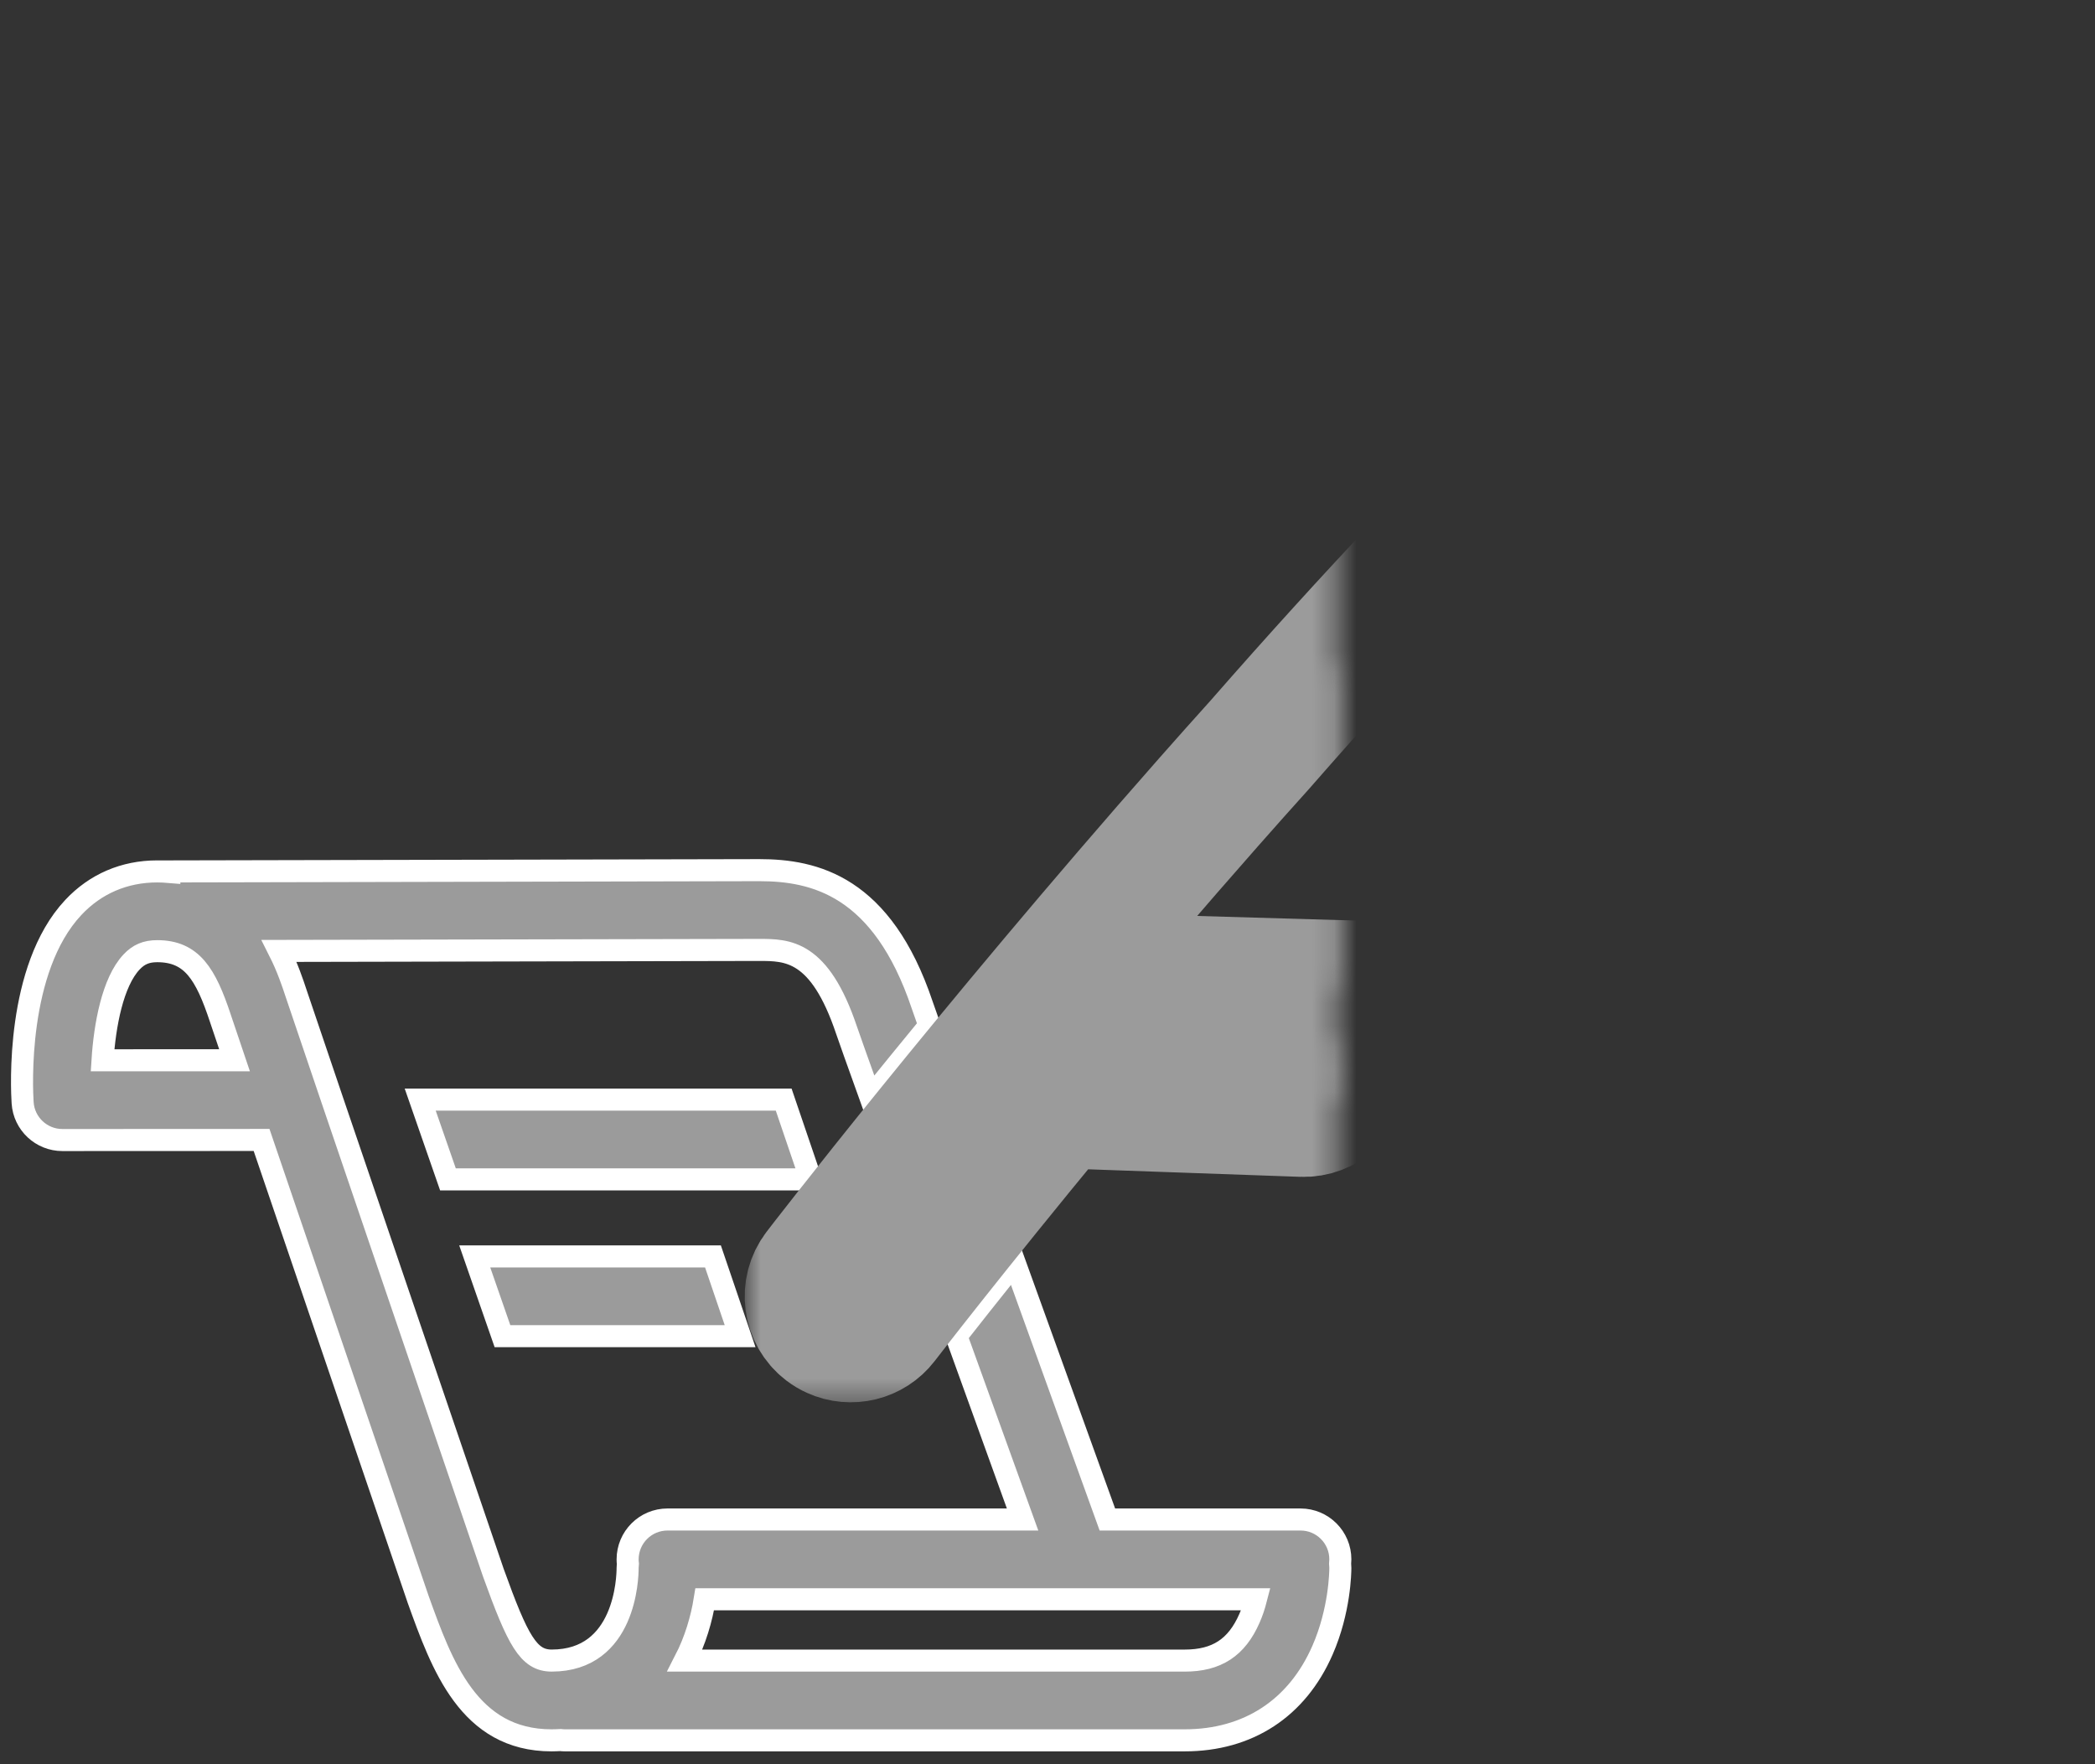 <?xml version="1.0" encoding="UTF-8" standalone="no"?>
<svg width="95px" height="80px" viewBox="0 0 95 80" version="1.1" xmlns="http://www.w3.org/2000/svg" xmlns:xlink="http://www.w3.org/1999/xlink">
    <rect x="0" y="0" width="95" height="80" fill="#333333" stroke="none"/>
    <!-- Generator: Sketch 39 (31667) - http://www.bohemiancoding.com/sketch -->
    <title>Group</title>
    <desc>Created with Sketch.</desc>
    <defs>
        <path d="M90.914,0.806 C90.629,0.63 90.273,0.618 89.975,0.768 C89.419,1.046 77.895,7.011 57.123,30.775 C56.358,31.624 55.58,32.497 54.784,33.4 C44.776,44.757 37.217,54.582 37.143,54.681 C36.535,55.473 36.684,56.608 37.476,57.216 C37.588,57.302 37.708,57.373 37.832,57.428 C38.58,57.768 39.489,57.562 40.011,56.883 C40.059,56.82 43.147,52.806 47.968,46.972 L59.061,47.366 C60.058,47.402 60.897,46.621 60.933,45.624 C60.968,44.626 60.187,43.788 59.189,43.753 L50.898,43.457 C51.44,42.814 51.997,42.156 52.567,41.486 L65.275,41.855 C65.731,41.444 66.191,40.975 66.651,40.437 C73.411,32.547 79.252,25.146 83.124,20.239 C91.405,9.742 91.389,1.95 91.384,1.624 C91.379,1.288 91.202,0.979 90.914,0.806 Z" id="path-1"></path>
        <mask id="mask-2" maskContentUnits="userSpaceOnUse" maskUnits="objectBoundingBox" x="-3" y="-3" width="60.615" height="62.925">
            <rect x="33.769" y="-2.336" width="60.615" height="62.925" fill="white"></rect>
            <use xlink:href="#path-1" fill="black"></use>
        </mask>
    </defs>
    <g id="Page-1" stroke="none" stroke-width="1" fill="none" fill-rule="evenodd">
        <g id="Desktop-HD-Copy-6" transform="translate(-680, -1959)">
            <g id="Group-14" transform="translate(266, 1261)">
                <g id="Group-12-Copy-2" transform="translate(348, 555)">
                    <g id="Group" transform="translate(66, 146)">
                        <polygon id="Shape" stroke="#FFFFFF" fill="#9B9B9B" points="22.785 57.59 33.561 57.59 32.33 53.973 21.527 53.973"></polygon>
                        <polygon id="Shape" stroke="#FFFFFF" fill="#9B9B9B" points="35.537 46.863 19.055 46.863 20.313 50.48 36.768 50.48"></polygon>
                        <path d="M58.974,65.903 L50.215,65.903 C49.801,64.757 47.901,59.498 46.01,54.255 C44.872,55.674 43.977,56.809 43.367,57.586 C44.588,60.972 45.728,64.129 46.37,65.903 L30.268,65.903 C29.269,65.903 28.46,66.714 28.46,67.712 C28.46,67.777 28.463,67.842 28.471,67.905 C28.464,67.968 28.46,68.034 28.46,68.1 C28.46,68.53 28.363,72.3 25.016,72.3 C23.966,72.3 23.483,71.401 22.37,68.311 C22.172,67.732 14.07,43.987 13.446,42.1 L13.428,42.046 C13.274,41.579 13.039,40.873 12.659,40.12 C20.086,40.104 33.328,40.077 34.419,40.075 C35.705,40.077 37.164,40.07 38.39,43.722 C38.487,44.011 38.892,45.15 39.476,46.775 C40.281,45.778 41.175,44.681 42.144,43.502 C41.977,43.03 41.861,42.703 41.817,42.571 C40.001,37.164 36.924,36.458 34.439,36.458 L34.411,36.458 C32.888,36.462 7.679,36.515 7.679,36.515 L7.679,36.54 C7.5,36.525 7.317,36.515 7.126,36.515 C5.641,36.515 4.326,37.079 3.323,38.151 C0.712,40.938 0.986,46.393 1.026,47.006 C1.088,47.957 1.877,48.696 2.83,48.696 L2.83,48.696 L11.861,48.692 C14.422,56.217 18.705,68.769 18.951,69.492 C18.952,69.495 18.954,69.499 18.955,69.503 C18.957,69.509 18.959,69.514 18.96,69.52 C20.039,72.519 21.261,75.917 25.013,75.917 C25.151,75.917 25.284,75.91 25.417,75.904 C25.483,75.912 25.55,75.917 25.617,75.917 L53.719,75.917 C56.598,75.917 58.82,74.464 59.971,71.827 C60.757,70.03 60.779,68.291 60.779,68.099 C60.779,68.033 60.775,67.967 60.769,67.904 C60.775,67.841 60.779,67.776 60.779,67.711 C60.781,66.714 59.971,65.903 58.974,65.903 L58.974,65.903 Z M4.649,45.08 C4.75,43.499 5.104,41.541 5.963,40.625 C6.286,40.279 6.635,40.132 7.128,40.132 C8.699,40.132 9.326,41.159 9.996,43.183 L10.014,43.238 C10.099,43.496 10.319,44.146 10.635,45.079 L4.649,45.08 L4.649,45.08 Z M56.66,70.38 C56.08,71.708 55.174,72.301 53.722,72.301 L31.059,72.301 C31.532,71.383 31.815,70.406 31.957,69.521 L56.953,69.521 C56.882,69.796 56.788,70.09 56.66,70.38 L56.66,70.38 Z" id="Shape" stroke="#FFFFFF" fill="#9B9B9B"></path>
                        <use id="Shape" stroke="#9B9B9B" mask="url(#mask-2)" stroke-width="6" xlink:href="#path-1"></use>
                    </g>
                </g>
            </g>
        </g>
    </g>
</svg>